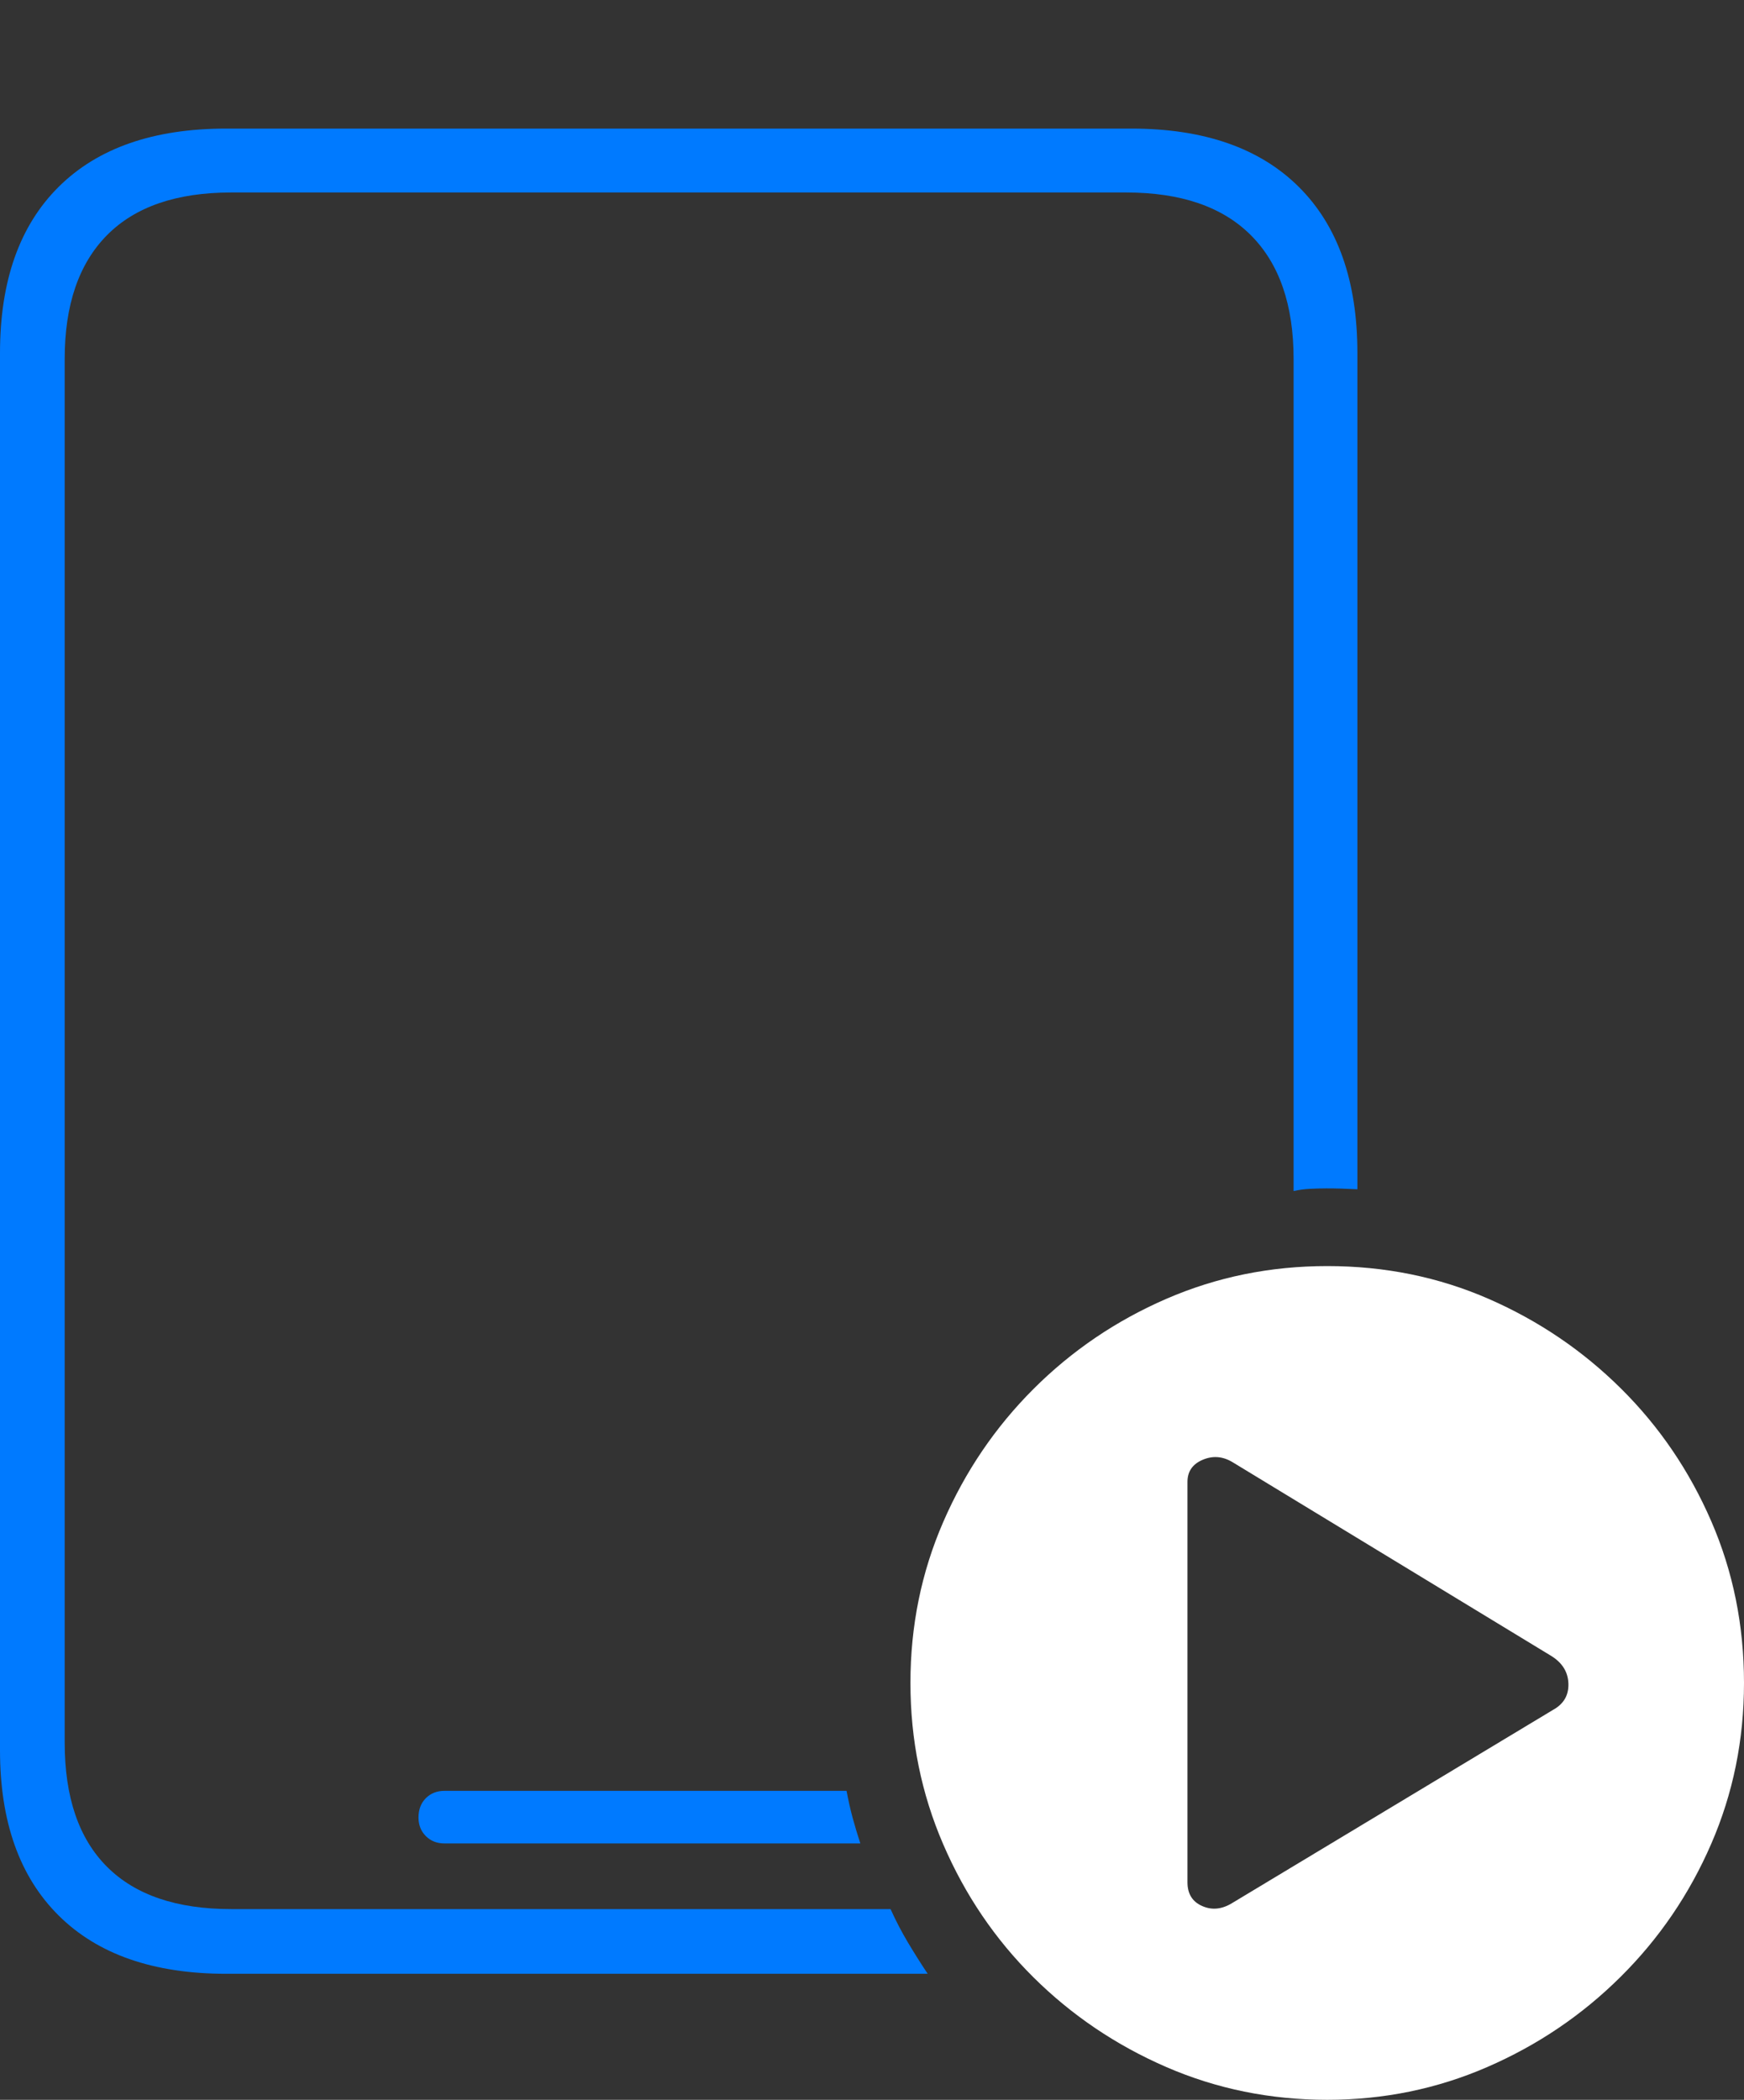 <?xml version="1.0" encoding="UTF-8"?>
<!--Generator: Apple Native CoreSVG 175-->
<!DOCTYPE svg
PUBLIC "-//W3C//DTD SVG 1.1//EN"
       "http://www.w3.org/Graphics/SVG/1.1/DTD/svg11.dtd">
<svg version="1.1" xmlns="http://www.w3.org/2000/svg" xmlns:xlink="http://www.w3.org/1999/xlink" width="19.736" height="23.76">
 <rect width="100%" height="100%" fill="#333333" stroke="none"/>
 <g>
  <rect height="23.76" opacity="0" width="19.736" x="0" y="0"/>
  <path d="M2.617 21.602Q1.689 21.602 1.211 21.123Q0.732 20.645 0.732 19.717L0.732 4.062Q0.732 3.145 1.211 2.661Q1.689 2.178 2.617 2.178L12.744 2.178Q13.672 2.178 14.155 2.661Q14.639 3.145 14.639 4.062L14.639 13.477Q14.727 13.457 14.824 13.452Q14.922 13.447 15.01 13.447Q15.176 13.447 15.361 13.457L15.361 3.994Q15.361 2.773 14.697 2.114Q14.033 1.455 12.803 1.455L2.559 1.455Q1.328 1.455 0.664 2.114Q0 2.773 0 3.994L0 19.805Q0 21.016 0.664 21.675Q1.328 22.334 2.559 22.334L10.498 22.334Q10.381 22.158 10.273 21.977Q10.166 21.797 10.078 21.602ZM5.029 20.264Q4.902 20.264 4.819 20.347Q4.736 20.43 4.736 20.566Q4.736 20.693 4.819 20.776Q4.902 20.859 5.029 20.859L9.736 20.859Q9.688 20.713 9.648 20.566Q9.609 20.42 9.58 20.264Z" fill="#007aff"/>
  <path d="M15.02 23.76Q15.977 23.76 16.831 23.389Q17.686 23.018 18.34 22.368Q18.994 21.719 19.365 20.864Q19.736 20.01 19.736 19.043Q19.736 18.066 19.365 17.212Q18.994 16.357 18.345 15.713Q17.695 15.068 16.846 14.697Q15.996 14.326 15.02 14.326Q14.053 14.326 13.198 14.697Q12.344 15.068 11.694 15.718Q11.045 16.367 10.674 17.222Q10.303 18.076 10.303 19.043Q10.303 20.01 10.674 20.869Q11.045 21.729 11.694 22.373Q12.344 23.018 13.198 23.389Q14.053 23.76 15.02 23.76ZM13.438 21.299L13.438 16.768Q13.438 16.592 13.608 16.519Q13.779 16.445 13.945 16.543L17.559 18.74Q17.744 18.857 17.749 19.053Q17.754 19.248 17.578 19.346L13.945 21.533Q13.77 21.641 13.604 21.567Q13.438 21.494 13.438 21.299Z" fill="#ffffff"/>
 </g>
</svg>
